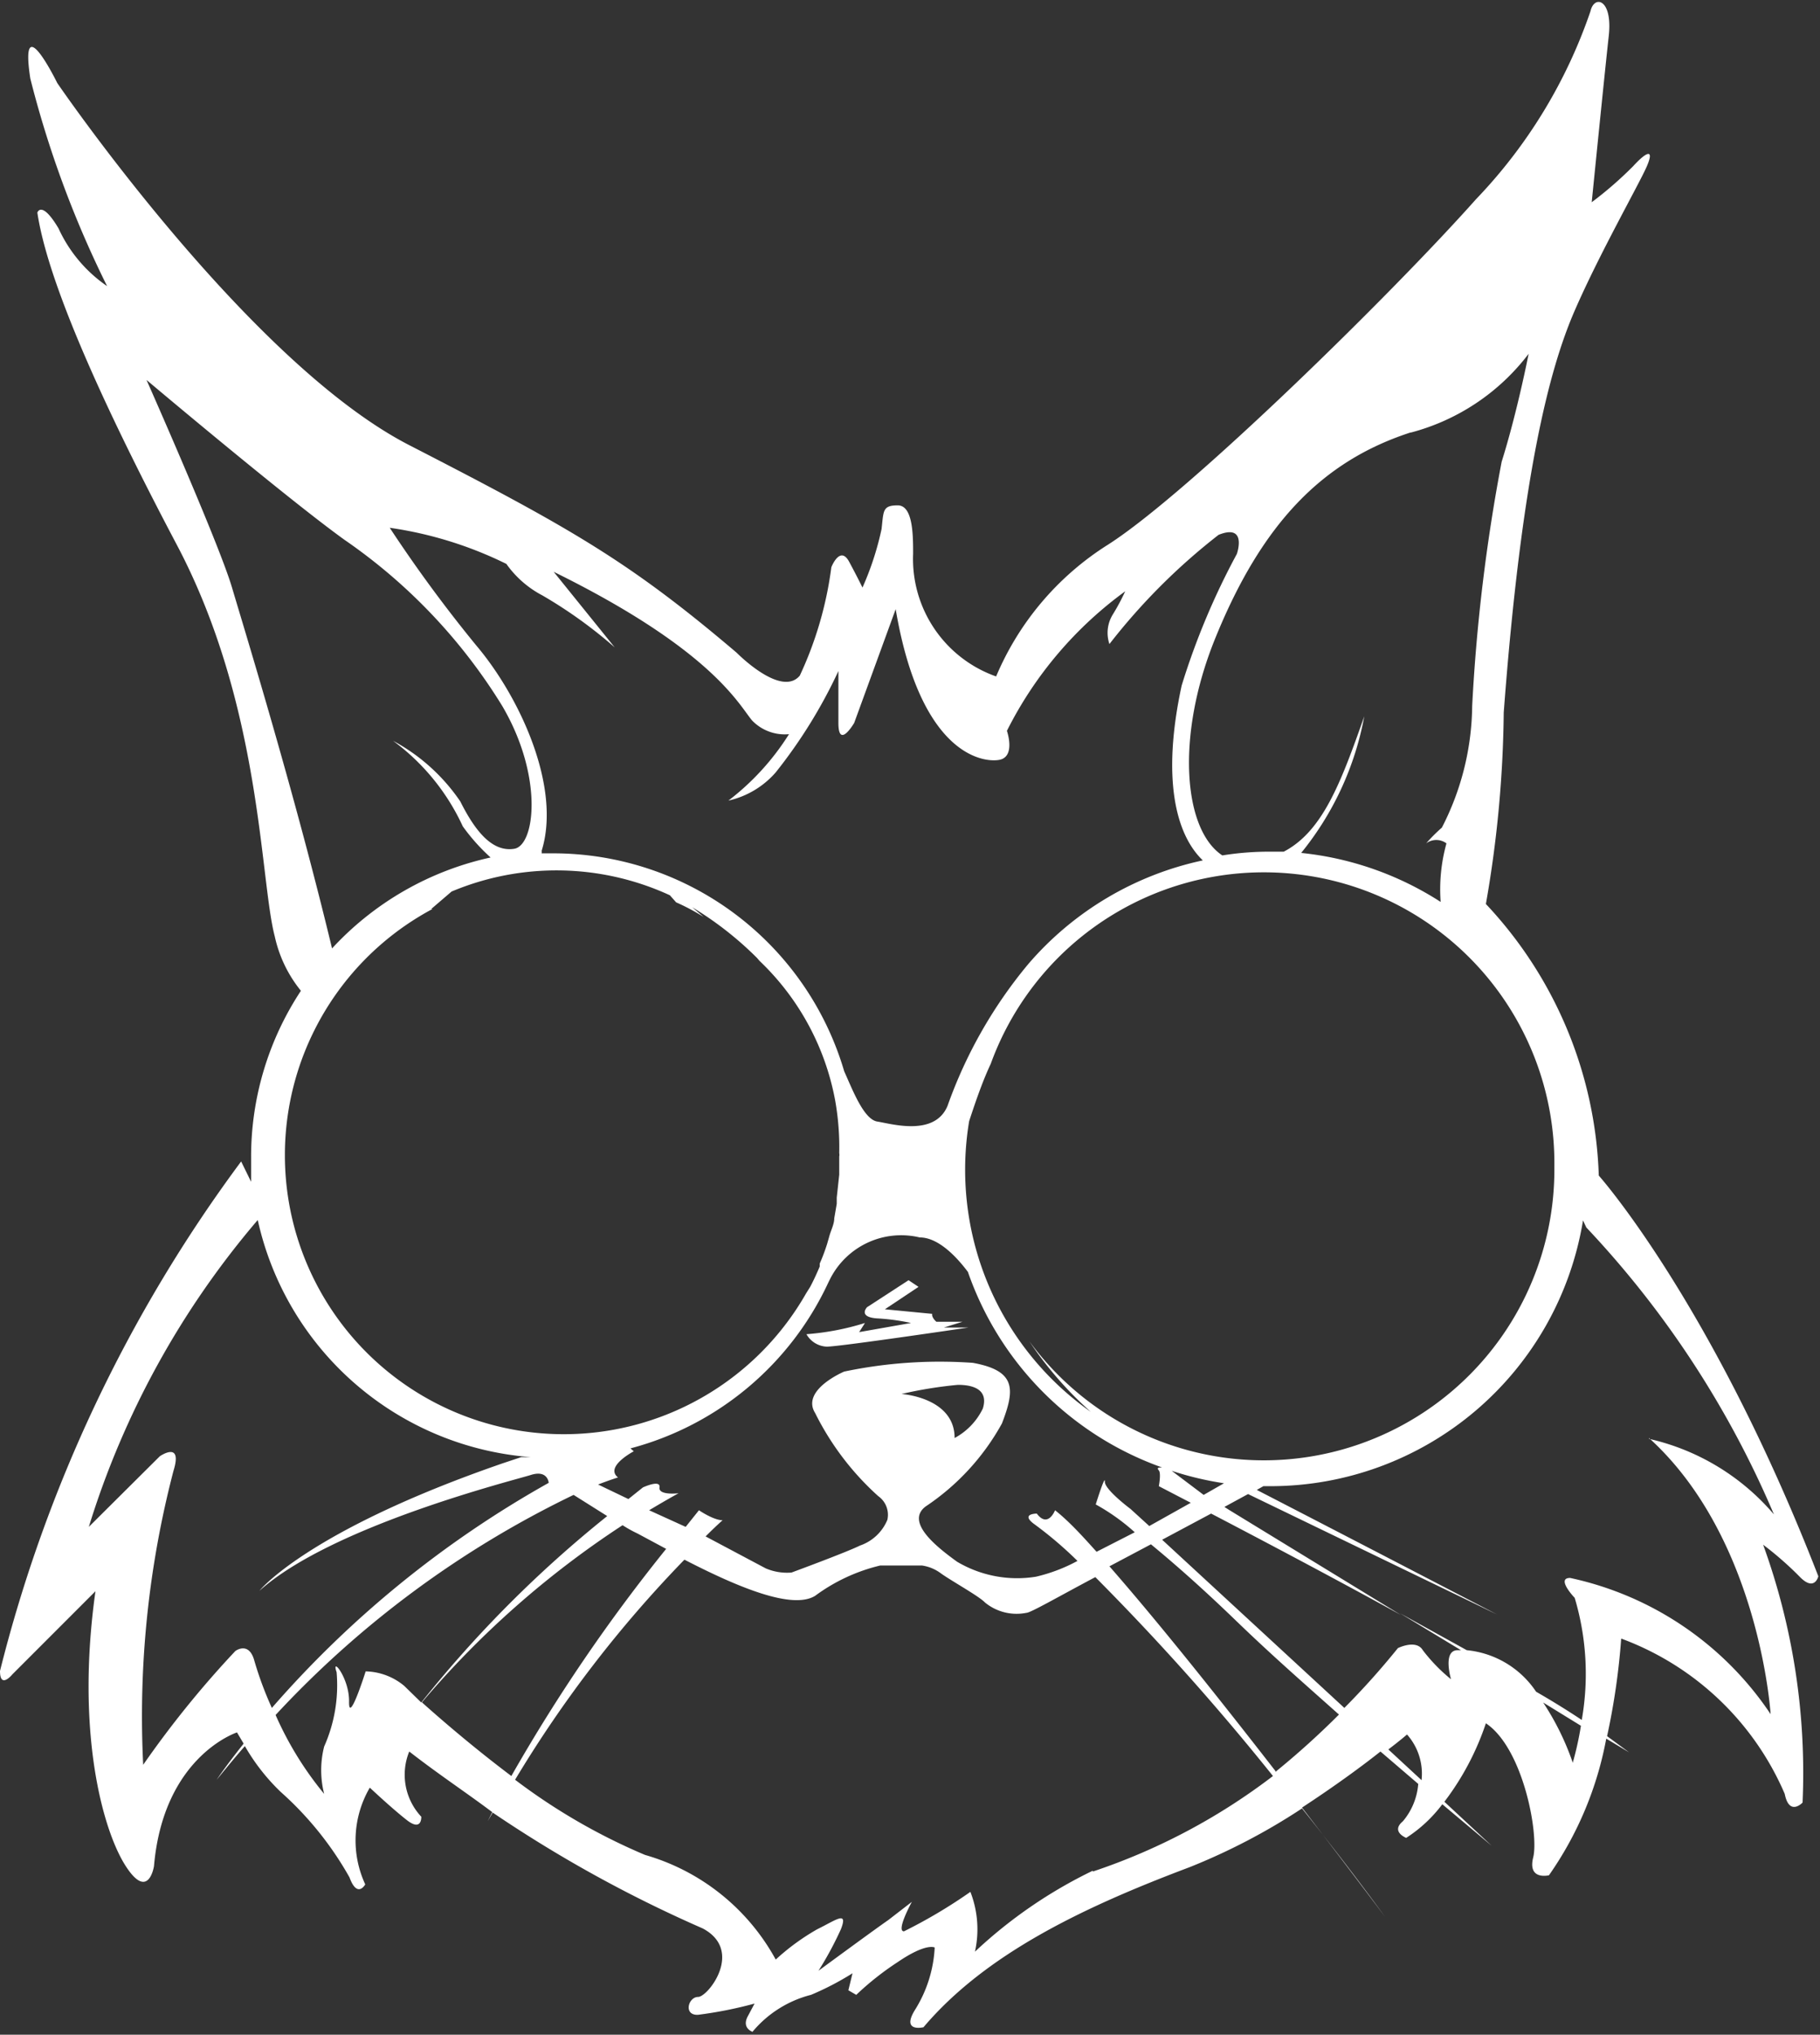 <svg xmlns="http://www.w3.org/2000/svg" viewBox="0 0 43.85 49"><rect x="0" y="0" width="43.85" height="49" fill="#333333" stroke="none"/><defs><style>.cls-1{fill:#fff;}.cls-2{fill:none;stroke:#616160;stroke-linecap:round;stroke-linejoin:round;stroke-width:0;}</style></defs><g id="Capa_2" data-name="Capa 2"><g id="Capa_1-2" data-name="Capa 1"><path class="cls-1" d="M23.19,31.83h-.63s-.12-.1-.1-.19l-1.14-.11.81-.54-.24-.16-1,.65s-.23.24.25.27a5.16,5.16,0,0,1,.81.11l-1.25.22.14-.22a6.27,6.27,0,0,1-1.41.27.59.59,0,0,0,.49.3c.31,0,3.41-.46,3.41-.46l-.59,0Z"/><path class="cls-1" d="M35.8,21.77a28,28,0,0,0,.43-4.61c.43-5.72,1.1-8.28,1.71-9.68S39.5,4.42,39.68,4s0-.36-.33,0a9,9,0,0,1-1,.87s.31-3.1.41-4-.35-1-.44-.6a12.25,12.25,0,0,1-2.76,4.53c-2,2.25-6.92,7.08-8.87,8.32A6.93,6.93,0,0,0,24,16.29a3,3,0,0,1-2-2.95c0-.44,0-1.17-.37-1.17s-.34.13-.39.57a7.12,7.12,0,0,1-.46,1.41s-.1-.21-.32-.62-.43.13-.43.13a8.84,8.84,0,0,1-.76,2.61c-.45.54-1.52-.55-1.52-.55-2.6-2.21-4-3-7.89-5S1.38,2,1.38,2,.46.12.73,1.89a24.94,24.94,0,0,0,1.85,5A3.4,3.4,0,0,1,1.41,5.5C1,4.81.9,5.12.9,5.12c.22,1.48,1.31,4.12,3.36,8s2,8.07,2.36,9.43a3.13,3.13,0,0,0,.63,1.31,7.25,7.25,0,0,0-1.2,4c0,.2,0,.4,0,.6l-.24-.49A34.72,34.72,0,0,0,0,40.24c0,.45.3.08.3.08l2-2c-.48,3.41.18,5.77.73,6.62s.68,0,.68,0c.23-2.65,2-3.22,2-3.22l.16.27c-.43.54-.65.87-.65.87.23-.28.45-.55.68-.81a4.93,4.93,0,0,0,.86,1.1,8,8,0,0,1,1.66,2.06c.19.52.38.17.38.17a2.52,2.52,0,0,1,.11-2.33s.52.49.89.78.35-.08.35-.08a1.48,1.48,0,0,1-.29-1.57c.72.56,1.39,1,2,1.46l-.11.22.12-.21a31.5,31.5,0,0,0,5.06,2.79c1,.53.13,1.65-.11,1.65s-.36.45,0,.43a9.91,9.91,0,0,0,1.36-.27l-.16.3c-.16.29.11.38.11.38a2.7,2.7,0,0,1,1.41-.89,6.82,6.82,0,0,0,1-.52l-.1.41.19.11a7,7,0,0,1,1-.79c.69-.47.89-.35.89-.35a3.12,3.12,0,0,1-.48,1.51c-.33.54.21.41.21.41,1.5-1.77,3.85-2.89,6.4-3.85a15,15,0,0,0,2.72-1.42c.63.79,1.3,1.65,2,2.61,0,0-.83-1.11-2-2.63.78-.51,1.45-1,1.89-1.35l.91.78a1.58,1.58,0,0,1-.37.9c-.3.25.08.4.08.4a3.36,3.36,0,0,0,.87-.81l1.19,1-1.14-1.06a6.53,6.53,0,0,0,1-1.89c.9.6,1.28,2.67,1.14,3.23s.38.43.38.43a8.39,8.39,0,0,0,1.38-3.29l.55.33-.53-.39a16.64,16.64,0,0,0,.34-2.35A6.88,6.88,0,0,1,43,43.2c.11.55.43.21.43.21a16.11,16.11,0,0,0-.95-6.21,8,8,0,0,1,.87.76c.37.39.46,0,.46,0-2.56-6.59-5.29-9.65-5.29-9.65A10,10,0,0,0,35.8,21.77Zm1.65,6.36A7,7,0,0,1,24.8,32.3,8.79,8.79,0,0,0,26.28,34a7.13,7.13,0,0,1-2.93-7c.17-.52.34-1,.52-1.38a7,7,0,0,1,13.58,2.45ZM27.34,36.9l-.92.47c-.35-.39-.67-.74-1-1,0,0-.17.44-.44.08,0,0-.39,0-.08.24a9.35,9.35,0,0,1,1.06.9,4,4,0,0,1-1,.38,2.84,2.84,0,0,1-1.9-.36c-.47-.34-1.26-.95-.76-1.33a5.72,5.72,0,0,0,1.84-2c.32-.83.34-1.27-.7-1.46a11.25,11.25,0,0,0-3.1.21s-1.05.44-.7,1a6.7,6.7,0,0,0,1.52,2,.55.55,0,0,1,.22.57,1.1,1.1,0,0,1-.66.62c-.32.16-1.65.65-1.65.65a1.31,1.31,0,0,1-.62-.1L17,37c.26-.26.41-.39.41-.39-.22,0-.57-.24-.57-.24l-.32.4-.88-.4c.45-.27.71-.41.71-.41s-.49.06-.46-.14-.4,0-.4,0l-.35.28-.73-.35c.31-.12.48-.17.48-.17-.33-.26.38-.63.38-.63l-.08-.07a7.32,7.32,0,0,0,4.77-4L20,30.8a1.92,1.92,0,0,1,2.16-1c.45,0,.89.47,1.16.83A7.67,7.67,0,0,0,28,35.34c-.08,0-.14,0-.08.07s0,.38,0,.38l.77.4-1,.56-.45-.41s-.63-.47-.62-.66-.22.55-.22.55A5,5,0,0,1,27.34,36.9Zm-5.62-3.33a10.19,10.19,0,0,1,1.36-.22c.43,0,.73.15.6.57a1.59,1.59,0,0,1-.68.71C23,33.65,21.72,33.57,21.72,33.57Zm6.51,1.85a7.7,7.7,0,0,0,1.26.3L29,36Zm5.75-25a5.24,5.24,0,0,0,2.85-1.9s-.27,1.39-.65,2.6A43.24,43.24,0,0,0,35.47,17a6.53,6.53,0,0,1-.73,2.93,4.1,4.1,0,0,0-.38.38.41.41,0,0,1,.49,0,4.14,4.14,0,0,0-.14,1.41,7.64,7.64,0,0,0-3.36-1.18,7.32,7.32,0,0,0,1.52-3.29c-.56,1.59-1,2.77-1.94,3.26h-.35a7.08,7.08,0,0,0-1.13.09c-.94-.62-1.12-2.86-.19-5.18C30.39,12.61,31.86,11.1,34,10.41ZM12.2,13.58a2.46,2.46,0,0,0,.87.76,11.09,11.09,0,0,1,1.74,1.25l-1.47-1.82c3.82,1.88,4.46,3.2,4.78,3.58a1.09,1.09,0,0,0,.89.33,6.08,6.08,0,0,1-1.46,1.6,2.13,2.13,0,0,0,1.14-.68,12.07,12.07,0,0,0,1.51-2.44s0,.6,0,1.25.38,0,.38,0l1-2.74c.59,3.48,2.08,3.7,2.49,3.63s.19-.7.19-.7a9.32,9.32,0,0,1,2.85-3.36,5.21,5.21,0,0,1-.3.56.84.84,0,0,0-.08.71,14.93,14.93,0,0,1,2.63-2.63c.7-.28.44.46.44.46a17.48,17.48,0,0,0-1.33,3.17c-.48,2.22-.15,3.58.51,4.21a7.65,7.65,0,0,0-4.2,2.49,11.14,11.14,0,0,0-1.95,3.42c-.31.75-1.36.43-1.69.38s-.6-.77-.8-1.21a7.31,7.31,0,0,0-7-5.25h-.29a.14.14,0,0,0,0-.06c.48-1.54-.53-3.71-1.57-4.94a33.73,33.73,0,0,1-2.09-2.84A9.35,9.35,0,0,1,12.2,13.58Zm-6.61.57c-.32-1.08-2.06-5-2.06-5S6.91,12,8.3,13A13.31,13.31,0,0,1,12.1,17c1,1.7.79,3.36.29,3.44s-.91-.36-1.3-1.14a4.58,4.58,0,0,0-1.62-1.46,5.31,5.31,0,0,1,1.68,2.06,4.69,4.69,0,0,0,.67.75A7.32,7.32,0,0,0,8,22.84H8C7.09,19.06,5.91,15.23,5.59,14.15Zm4.8,7.74.49-.42a6.53,6.53,0,0,1,5.26.09l.15.17a5.19,5.19,0,0,1,.66.35l-.27-.23a8.17,8.17,0,0,1,1.56,1.22l.06.07a6.2,6.2,0,0,1,1.82,3.35,6.41,6.41,0,0,1,.1,1.28.19.19,0,0,1,0,.08s0,.06,0,.09,0,.24,0,.35l-.06.55,0,.15-.06.35c0,.13-.07.27-.11.4l-.06.21a4.68,4.68,0,0,1-.18.48l0,.07c-.08.19-.16.36-.23.49l-.1.16a6.72,6.72,0,1,1-9-9.26ZM6.13,40c-.13-.49-.46-.24-.46-.24a23.93,23.93,0,0,0-2.22,2.74,23.38,23.38,0,0,1,.73-7.08c.23-.74-.33-.35-.33-.35L2.14,36.77a20.8,20.8,0,0,1,4.07-7.39,7.31,7.31,0,0,0,6.57,5.71l-.12,0h-.1l0,0-.45.15c-4.72,1.63-5.86,3.07-5.86,3.07,1.75-1.57,6.13-2.66,6.54-2.79s.43.19.43.19a25.11,25.11,0,0,0-6.67,5.42A8.41,8.41,0,0,1,6.13,40Zm3.61.6a1.5,1.5,0,0,0-.93-.35s-.41,1.3-.4.73-.44-1.11-.3-.71a3.63,3.63,0,0,1-.3,1.79,2.31,2.31,0,0,0,0,1.14A8.1,8.1,0,0,1,6.64,41.3,24,24,0,0,1,13.82,36l.81.51A28.5,28.5,0,0,0,10.15,41Zm.43.39A22.37,22.37,0,0,1,15,36.73a3.07,3.07,0,0,0,.36.2l.69.37a41.09,41.09,0,0,0-3.73,5.47C11.43,42.1,10.65,41.43,10.17,41Zm16.16,4.06A11.35,11.35,0,0,0,23.49,47a2.48,2.48,0,0,0-.11-1.44,12.3,12.3,0,0,1-1.6.95c-.2,0,.19-.71.19-.71l-.57.44c-.32.22-1.68,1.22-1.68,1.22a8.23,8.23,0,0,0,.54-1c.18-.46-.12-.22-.57,0a5.49,5.49,0,0,0-1,.73,5.23,5.23,0,0,0-3.15-2.52,14.53,14.53,0,0,1-3.13-1.81,29.08,29.08,0,0,1,4.08-5.3c1.3.67,2.6,1.21,3.15.87a4.32,4.32,0,0,1,1.57-.73h1a1,1,0,0,1,.46.19c.25.18.92.55,1.06.7a1.2,1.2,0,0,0,1,.25c.1,0,.79-.4,1.66-.86a59.67,59.67,0,0,1,4.28,4.79A14.91,14.91,0,0,1,26.33,45.07Zm4.4-2.4c-1.26-1.62-2.74-3.49-4-4.93l1-.53c.51.42,1.18,1,2.05,1.84s1.65,1.52,2.48,2.26A19.77,19.77,0,0,1,30.73,42.67Zm2.72-.52c.29-.22.45-.36.45-.36a1.42,1.42,0,0,1,.35,1.1Zm4.44.31A6.4,6.4,0,0,0,37.18,41l.91.56A7.6,7.6,0,0,1,37.89,42.46Zm1.84-7.81c2.67,2.42,2.93,6.65,2.93,6.65A7.77,7.77,0,0,0,37.83,38c-.35,0,.11.48.11.48a6.4,6.4,0,0,1,.17,2.94c-.33-.22-.7-.45-1.1-.68a2.27,2.27,0,0,0-1.67-1l-1.61-.89,1.47.89h-.08c-.37,0-.16.7-.16.7a4.1,4.1,0,0,1-.68-.7c-.16-.27-.6-.05-.6-.05a18.67,18.67,0,0,1-1.29,1.44L28,37.08l1.18-.63c1.13.59,2.84,1.49,4.57,2.44l-4.14-2.53-.11-.07.57-.31,6,2.9s-3.85-2-5.79-3l.16-.09h.17a7.63,7.63,0,0,0,7.53-6.4l.08.17a23.36,23.36,0,0,1,4.52,6.91A5.57,5.57,0,0,0,39.73,34.65Z"/><path class="cls-2" d="M18.3,23.14l-.06-.07"/><path class="cls-2" d="M20.21,28.29l-.06.55"/><path class="cls-2" d="M20.12,29l-.06.35"/><path class="cls-2" d="M19.71,30.43l0,.07"/><path class="cls-2" d="M20,29.74l-.06.21"/></g></g></svg>